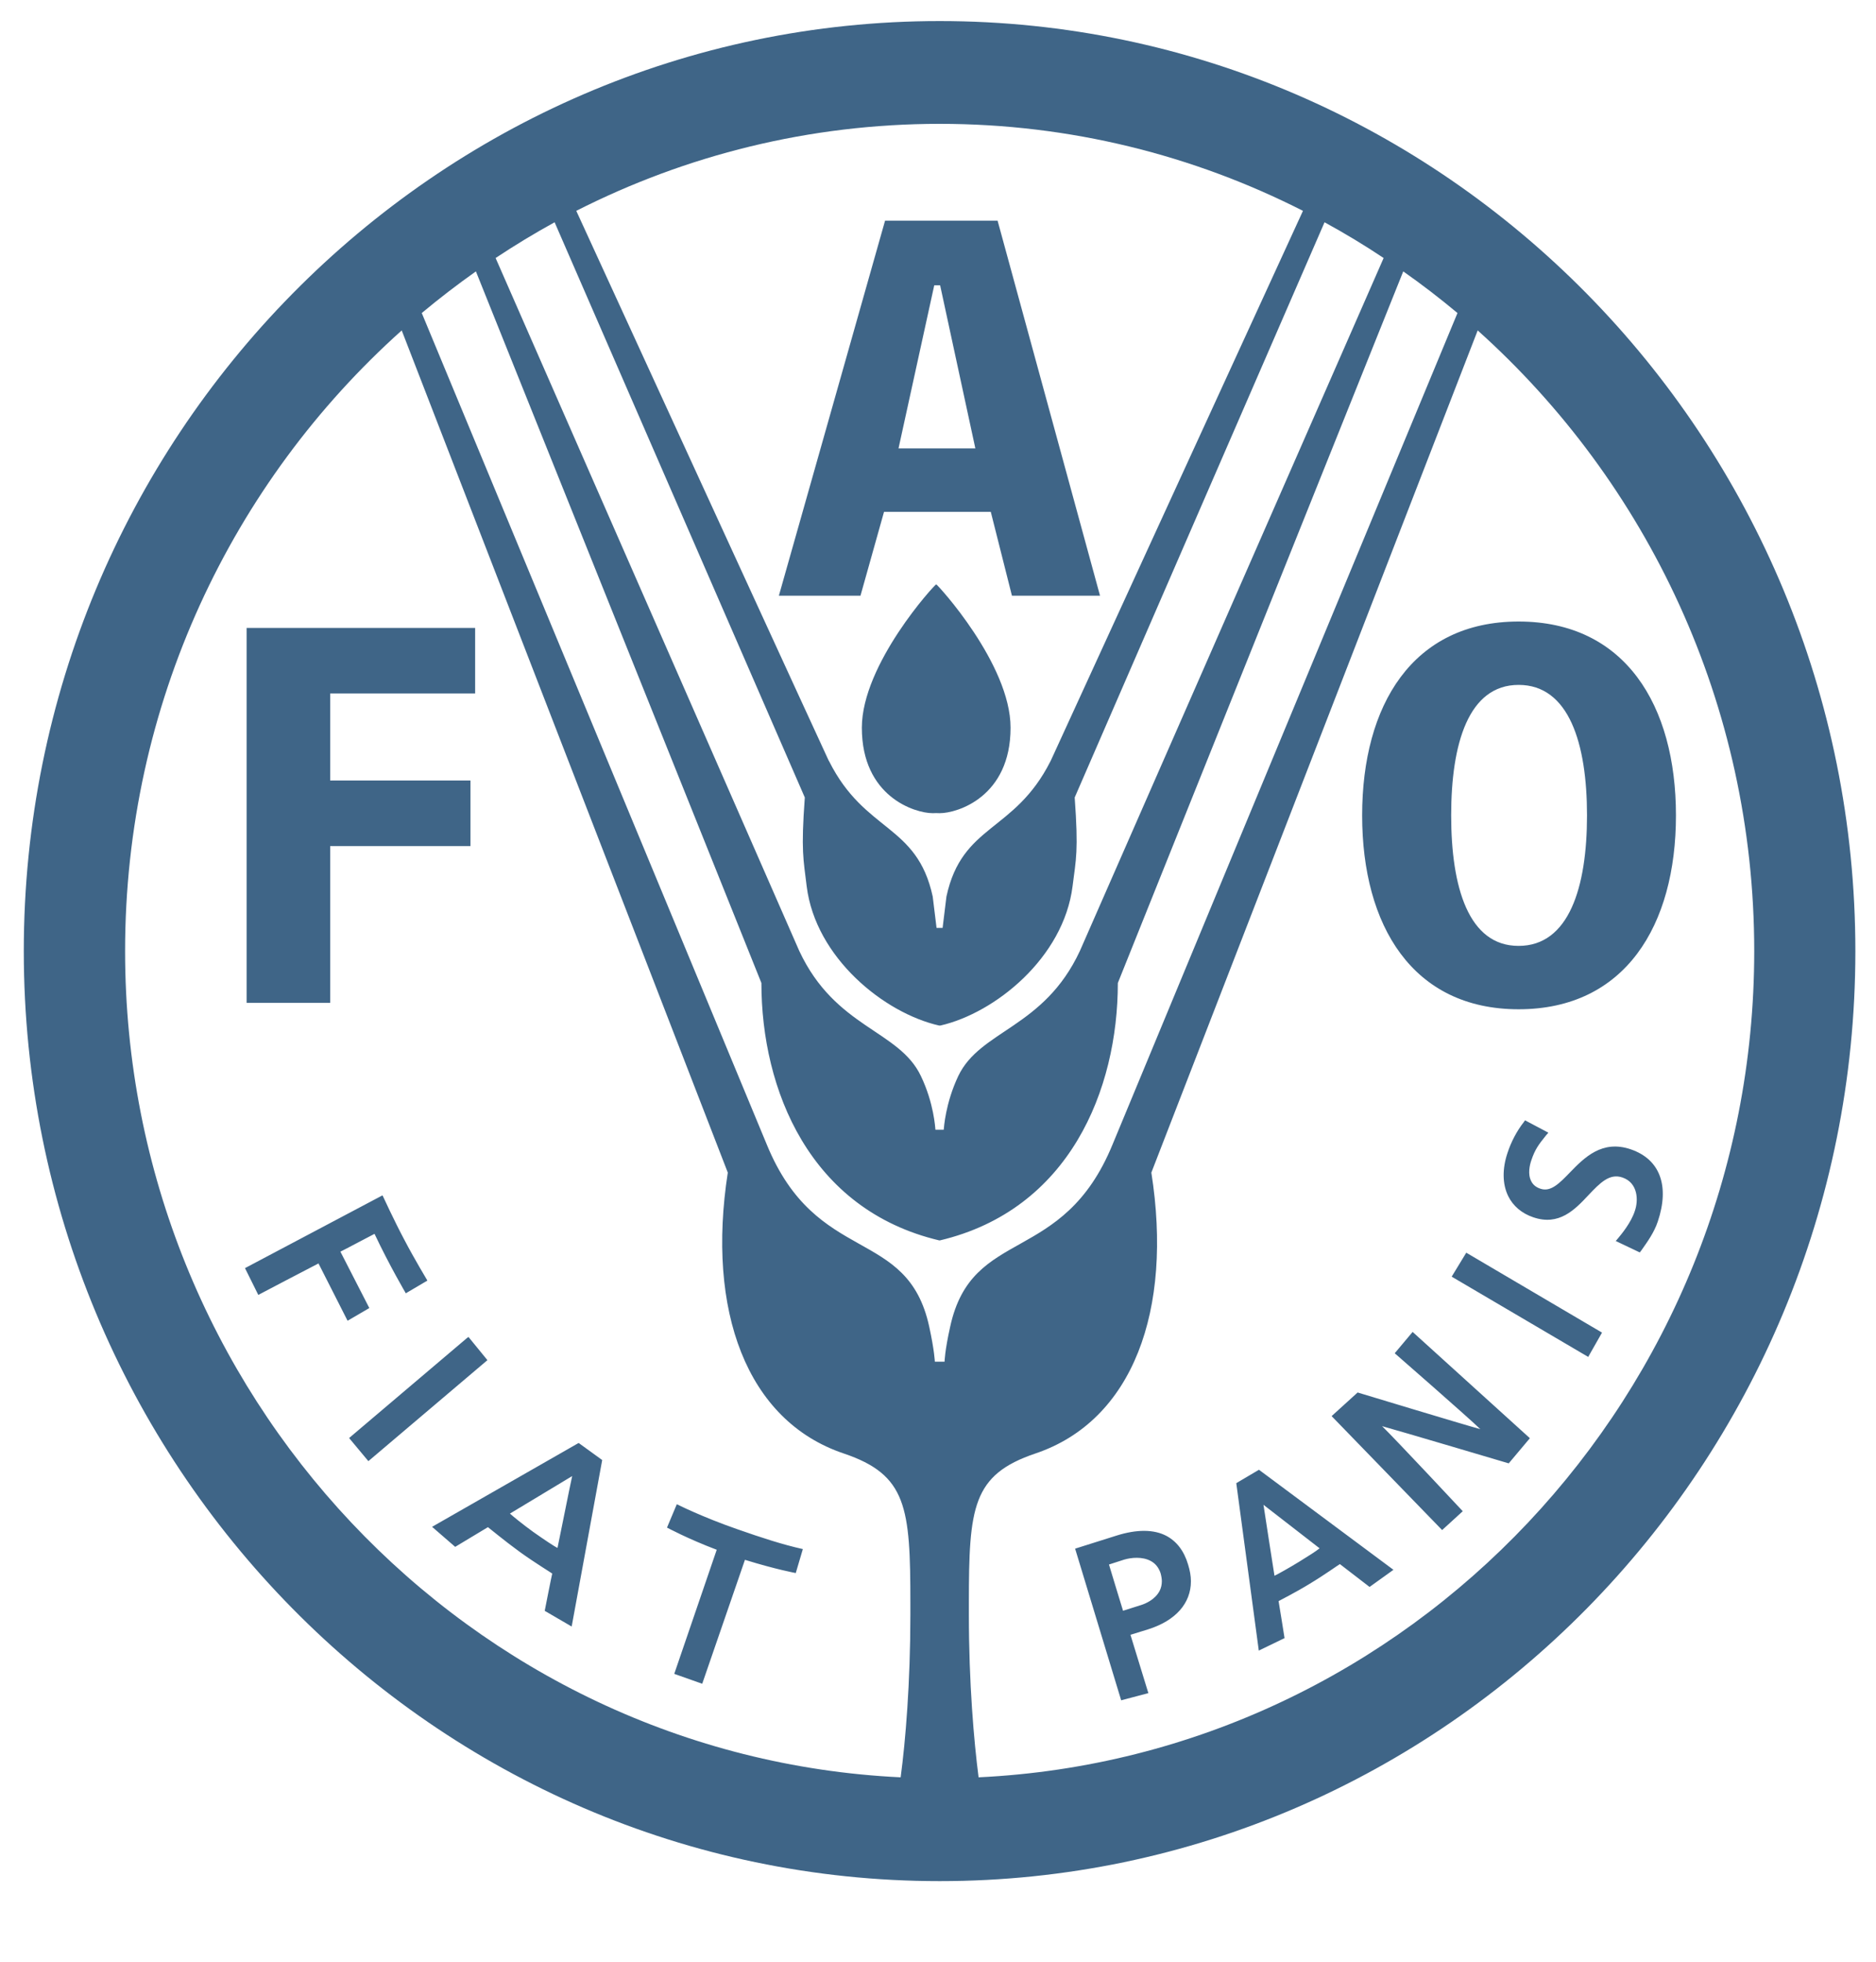 <svg width="22" height="23" viewBox="0 0 22 23" fill="none" xmlns="http://www.w3.org/2000/svg">
<g clip-path="url(#clip0_5838_133972)">
<path d="M11.02 22.055C5.098 22.055 0.279 17.164 0.279 11.151C0.279 5.139 5.098 0.247 11.02 0.247C16.941 0.247 21.758 5.139 21.758 11.151C21.758 17.164 16.941 22.055 11.02 22.055ZM10.979 6.851C10.992 6.851 11.851 7.785 11.851 8.532C11.851 9.341 11.229 9.534 11.02 9.534C11.009 9.534 10.997 9.534 10.983 9.533H10.974C10.961 9.534 10.948 9.534 10.938 9.534C10.729 9.534 10.107 9.341 10.107 8.532C10.107 7.785 10.963 6.851 10.979 6.851ZM2.892 11.758H3.872V9.92H5.517V9.151H3.872V8.13H5.572V7.362H2.892V11.758ZM11.867 6.984H12.9L11.699 2.588H10.379L9.134 6.984H10.091L10.367 6.001H11.619L11.867 6.984ZM11.438 5.257H10.537L10.956 3.345H11.025L11.438 5.257ZM15.974 9.56C15.974 10.851 16.564 11.833 17.809 11.833C19.058 11.833 19.654 10.851 19.654 9.56C19.654 8.269 19.058 7.287 17.809 7.287C16.564 7.287 15.974 8.269 15.974 9.56ZM17.018 9.56C17.018 8.716 17.222 8.03 17.809 8.03C18.399 8.03 18.611 8.716 18.611 9.56C18.611 10.404 18.399 11.09 17.809 11.09C17.222 11.091 17.018 10.404 17.018 9.56ZM10.562 20.838C10.619 20.413 10.676 19.73 10.676 18.931V18.796C10.676 17.671 10.635 17.291 9.894 17.041C8.752 16.657 8.284 15.362 8.535 13.748L4.711 3.874C2.722 5.655 1.467 8.256 1.467 11.151C1.467 16.344 5.509 20.596 10.562 20.838ZM11.015 14.543C9.494 14.183 8.929 12.775 8.929 11.525L5.581 3.182C5.363 3.336 5.151 3.499 4.946 3.67C5.682 5.442 8.987 13.405 8.991 13.416C9.576 14.847 10.64 14.373 10.897 15.554C10.959 15.839 10.963 15.965 10.963 15.965H11.077C11.077 15.965 11.079 15.839 11.143 15.554C11.4 14.373 12.462 14.847 13.048 13.416C13.052 13.405 16.357 5.442 17.092 3.67C16.887 3.499 16.676 3.336 16.456 3.182L13.109 11.525C13.109 12.775 12.543 14.183 11.022 14.543H11.015V14.543ZM11.014 12.024C10.368 11.878 9.564 11.228 9.46 10.391C9.422 10.072 9.392 9.983 9.438 9.35L6.504 2.606C6.267 2.736 6.037 2.876 5.812 3.025C6.689 5.027 9.371 11.142 9.373 11.149C9.798 12.057 10.542 12.074 10.799 12.615C10.953 12.936 10.967 13.223 10.97 13.246H11.067C11.07 13.223 11.086 12.936 11.238 12.615C11.497 12.074 12.241 12.057 12.664 11.149C12.667 11.142 15.35 5.027 16.226 3.025C16.003 2.876 15.771 2.736 15.533 2.606L12.603 9.35C12.649 9.983 12.618 10.072 12.578 10.391C12.473 11.228 11.669 11.878 11.027 12.024H11.014V12.024ZM11.054 10.879L11.099 10.511C11.284 9.657 11.895 9.764 12.319 8.925C12.32 8.922 12.325 8.913 12.325 8.913C12.338 8.882 14.414 4.36 15.28 2.472C13.997 1.82 12.551 1.452 11.02 1.452C9.49 1.452 8.042 1.82 6.758 2.472C7.625 4.36 9.699 8.881 9.716 8.913C9.716 8.913 9.72 8.922 9.723 8.925C10.144 9.764 10.753 9.657 10.938 10.511L10.983 10.879H11.054ZM20.572 11.151C20.572 8.256 19.315 5.655 17.329 3.874L13.502 13.748C13.756 15.361 13.286 16.656 12.143 17.041C11.402 17.291 11.362 17.671 11.362 18.796V18.931C11.362 19.73 11.421 20.413 11.476 20.838C16.532 20.596 20.572 16.344 20.572 11.151ZM4.486 14.015C4.486 14.015 4.627 14.321 4.742 14.536C4.855 14.753 5.012 15.014 5.012 15.014L4.759 15.163C4.759 15.163 4.568 14.839 4.392 14.466C4.344 14.49 4.042 14.651 3.992 14.675C4.021 14.73 4.331 15.336 4.331 15.336L4.076 15.485C4.076 15.485 3.762 14.865 3.735 14.813C3.68 14.84 3.029 15.182 3.029 15.182L2.873 14.868L4.468 14.024L4.486 14.015ZM5.494 15.675L5.716 15.947L4.32 17.131L4.094 16.86L5.477 15.687L5.494 15.675ZM6.786 16.918L7.062 17.118L6.704 19.07L6.388 18.886C6.388 18.886 6.466 18.488 6.476 18.449C6.461 18.437 6.276 18.325 6.098 18.197C5.916 18.065 5.739 17.917 5.722 17.905C5.688 17.926 5.338 18.136 5.338 18.136L5.067 17.901L6.768 16.928L6.786 16.918ZM5.98 17.746C6.012 17.775 6.13 17.872 6.252 17.96C6.377 18.048 6.501 18.132 6.538 18.148C6.556 18.067 6.683 17.425 6.71 17.306C6.606 17.369 6.053 17.703 5.98 17.746ZM7.937 17.636C7.937 17.636 8.231 17.785 8.649 17.93C8.935 18.03 9.177 18.109 9.415 18.162L9.332 18.443C9.332 18.443 9.105 18.402 8.736 18.288C8.715 18.349 8.235 19.741 8.235 19.741L7.907 19.625C7.907 19.625 8.385 18.231 8.405 18.17C8.062 18.04 7.822 17.91 7.822 17.91L7.937 17.636ZM13.68 18.008C13.799 18.072 13.886 18.184 13.933 18.344C13.954 18.412 13.966 18.477 13.966 18.539C13.966 18.797 13.788 19 13.467 19.102C13.467 19.102 13.304 19.152 13.257 19.167C13.275 19.226 13.467 19.851 13.467 19.851L13.148 19.935L12.608 18.157L13.09 18.005C13.332 17.928 13.533 17.93 13.68 18.008ZM13.005 18.343C13.02 18.397 13.154 18.831 13.17 18.885C13.236 18.865 13.382 18.818 13.382 18.818C13.43 18.803 13.544 18.757 13.599 18.652C13.617 18.617 13.625 18.578 13.625 18.539C13.625 18.509 13.619 18.477 13.61 18.444C13.589 18.381 13.551 18.331 13.494 18.301C13.396 18.248 13.264 18.261 13.182 18.286C13.182 18.286 13.049 18.328 13.005 18.343ZM14.764 17.232L16.341 18.405L16.061 18.606C16.061 18.606 15.744 18.361 15.713 18.338C15.694 18.348 15.532 18.465 15.357 18.57C15.191 18.672 15.012 18.761 14.994 18.772C15.002 18.814 15.064 19.206 15.064 19.206L14.762 19.352L14.498 17.389L14.764 17.232ZM14.946 18.475C14.993 18.452 15.115 18.384 15.236 18.31C15.345 18.243 15.432 18.188 15.475 18.153C15.412 18.103 14.919 17.723 14.817 17.643C14.837 17.773 14.932 18.394 14.946 18.475ZM16.566 15.616L17.941 16.862L17.693 17.157C17.693 17.157 16.403 16.774 16.208 16.721C16.354 16.862 17.154 17.718 17.154 17.718L16.912 17.939L15.616 16.603L15.921 16.326C15.921 16.326 17.165 16.703 17.36 16.756C17.215 16.615 16.356 15.866 16.356 15.866L16.566 15.616ZM17.195 14.687L18.787 15.624L18.625 15.909L17.024 14.968L17.195 14.687ZM17.884 13.135L18.158 13.28L18.13 13.312C18.042 13.421 18.001 13.477 17.959 13.601C17.939 13.657 17.914 13.765 17.956 13.847C17.976 13.889 18.012 13.92 18.065 13.937C18.186 13.979 18.29 13.871 18.41 13.747C18.579 13.573 18.787 13.36 19.124 13.475C19.466 13.592 19.582 13.902 19.441 14.322C19.398 14.451 19.319 14.56 19.247 14.662L19.23 14.684L18.948 14.55L18.976 14.517C19.01 14.476 19.128 14.336 19.172 14.197C19.215 14.075 19.21 13.869 19.028 13.806C18.875 13.752 18.762 13.871 18.629 14.011C18.468 14.183 18.283 14.377 17.978 14.271C17.844 14.225 17.744 14.139 17.687 14.024C17.618 13.883 17.616 13.703 17.679 13.516C17.72 13.39 17.789 13.258 17.869 13.157L17.884 13.135Z" fill="#3F6587"/>
</g>
<defs>
<clipPath id="clip0_5838_133972">
<rect width="22" height="22.337" fill="white"/>
</clipPath>
</defs>
</svg>
